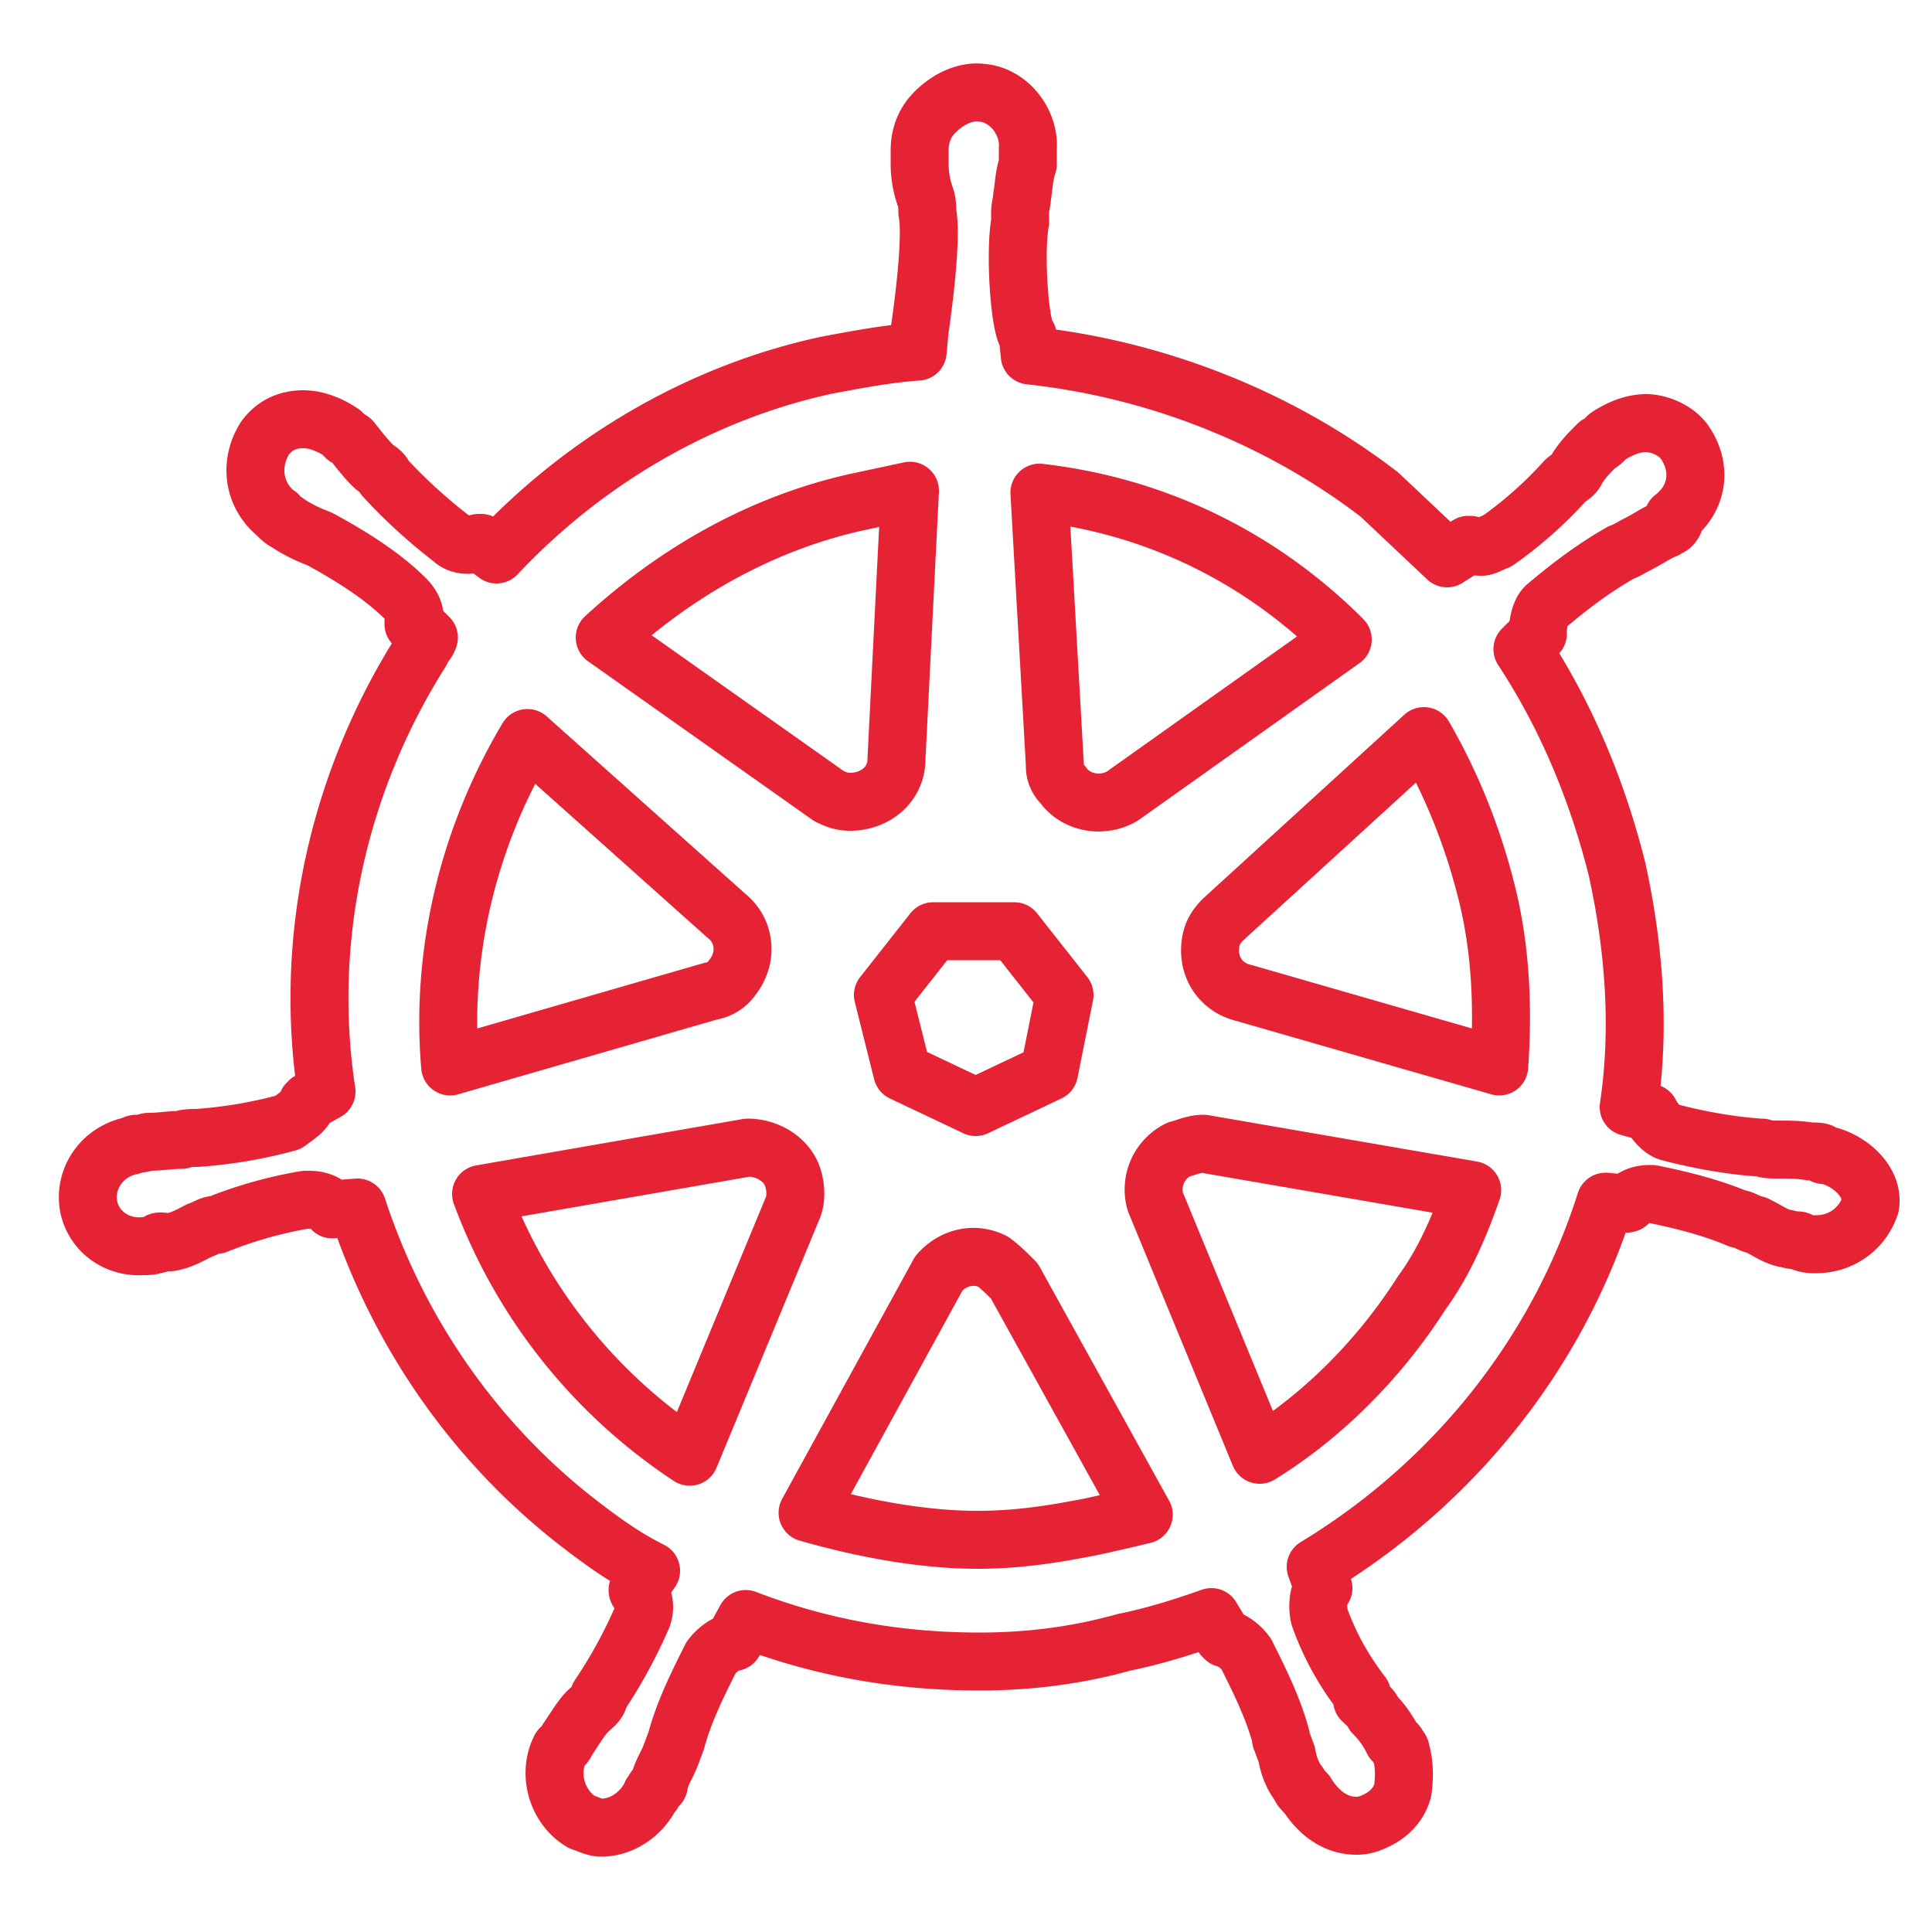 <svg width="50" height="50" fill="none" ><path d="M47.3 29.9c-.05 0-.15 0-.15-.05s-.15-.05-.3-.05c-.3-.05-.55-.05-.85-.05-.15 0-.3 0-.4-.05h-.05c-.75-.05-1.6-.2-2.35-.4-.2-.05-.4-.3-.5-.5h0l-.55-.15c.3-2 .15-4.1-.3-6.15-.5-2-1.3-3.95-2.45-5.7l.4-.4v-.05c0-.2.05-.5.2-.65.65-.55 1.25-1 1.95-1.4.15-.05.3-.15.4-.2.3-.15.5-.3.75-.4.05-.05.15-.05.2-.15.05-.05 0-.05 0-.15.65-.5.75-1.3.3-1.95-.2-.3-.65-.5-1-.5s-.7.15-1 .35l-.05.05c-.05.05-.15.15-.2.15-.2.2-.4.4-.55.65-.05.15-.2.2-.3.3A10.48 10.48 0 0 1 38.75 14c-.15.05-.3.15-.4.15-.05 0-.2 0-.3-.05H38l-.55.35-1.75-1.65c-2.6-2-5.8-3.25-9.05-3.6l-.05-.5c-.2-.15-.35-2.1-.2-2.95V5.5c0-.15.05-.3.05-.4.05-.3.05-.55.15-.85v-.4c.05-.7-.5-1.4-1.2-1.45-.4-.05-.85.15-1.2.5-.3.3-.4.65-.4 1v.35a2.54 2.54 0 0 0 .15.85c.05.15.05.3.05.4.15.75-.2 3.05-.2 3.05l-.05.55c-.75.05-1.55.2-2.35.35-3.25.7-6.25 2.45-8.55 4.9l-.4-.3h-.05c-.05 0-.15.05-.3.05s-.3-.05-.4-.15c-.65-.5-1.25-1.05-1.75-1.6-.05-.15-.2-.2-.3-.3-.2-.2-.35-.4-.55-.65-.05-.05-.15-.05-.2-.15l-.05-.05c-.3-.2-.65-.35-1-.35-.4 0-.75.15-1 .5-.4.65-.3 1.45.3 1.95.05 0 .05.05.05.05s.15.15.2.15c.2.15.5.3.75.4.15.05.3.15.4.2.7.4 1.4.85 1.95 1.4.15.15.3.4.2.65v-.05l.4.4c-.05.15-.15.2-.2.35-2.15 3.4-3.05 7.45-2.45 11.4L8 28.5c0 .05-.05.05-.05.05-.05.2-.3.35-.5.5a12.15 12.15 0 0 1-2.35.4c-.15 0-.3 0-.4.05-.3 0-.55.05-.85.05-.05 0-.15.05-.3.05-.05 0-.05 0-.15.05-.75.15-1.25.85-1.1 1.6.15.65.75 1.05 1.4 1 .15 0 .2 0 .35-.05.05 0 .05 0 .05-.05s.2 0 .3 0c.3-.05.55-.2.75-.3.15-.05.3-.15.4-.15h.05a11.13 11.13 0 0 1 2.3-.65H8c.2 0 .4.05.55.2.05 0 .05.05.05.05l.65-.05c1.05 3.2 3 6.05 5.7 8.15.65.5 1.2.9 1.9 1.25l-.35.5c0 .05.05.05.05.05.15.2.15.5.05.7a12.81 12.81 0 0 1-1.1 2v.05c-.05.15-.15.2-.3.35s-.3.4-.5.7c-.05.05-.05.15-.15.2 0 0 0 .05-.05.05-.35.7-.05 1.55.55 1.9.15.05.35.15.5.15.55 0 1.05-.35 1.3-.85 0 0 0-.05.05-.05 0-.05.05-.15.15-.2.05-.3.2-.5.3-.75l.15-.4c.2-.75.55-1.45.9-2.15.15-.2.35-.35.55-.4.05 0 .05 0 .05-.05l.3-.55c1.95.75 3.95 1.1 6.05 1.1 1.25 0 2.5-.15 3.75-.5.75-.15 1.55-.4 2.25-.65l.3.5c.05 0 .05 0 .05.05.2.05.4.2.55.4.35.7.7 1.4.9 2.15V45l.15.4c.05.3.15.55.3.75.05.05.05.15.15.2 0 0 0 .05.05.05.3.5.75.85 1.3.85.2 0 .35-.05.55-.15.3-.15.55-.4.65-.75.05-.35.05-.7-.05-1.05 0-.05-.05-.05-.05-.05 0-.05-.05-.15-.15-.2a2.51 2.51 0 0 0-.5-.7c-.05-.15-.15-.2-.3-.35v-.15c-.5-.65-.85-1.3-1.1-2-.05-.2-.05-.5.05-.7 0-.05.05-.05.05-.05l-.2-.55c3.55-2.15 6.25-5.5 7.5-9.45l.55.05c.05 0 .05-.05.05-.05.15-.15.35-.2.55-.2h.05c.75.15 1.55.35 2.25.65h.05c.15.05.3.15.4.15.3.15.5.3.75.35.05 0 .15.05.3.05.05 0 .05 0 .15.05a.85.85 0 0 0 .35.05c.65 0 1.2-.4 1.4-1 .1-.6-.5-1.15-1.1-1.3zm-20.15-2.15l-1.9.9-1.9-.9-.5-2 1.3-1.65h2.1l1.3 1.65-.4 2zM38.5 23.2c.35 1.45.4 2.95.3 4.4l-6.6-1.9c-.65-.15-1-.75-.85-1.4.05-.2.15-.35.3-.5l5.2-4.75c.75 1.3 1.3 2.7 1.65 4.15zm-3.75-6.65l-5.7 4.05c-.5.3-1.2.2-1.55-.3a.64.64 0 0 1-.2-.5l-.4-7.05c3.05.35 5.75 1.7 7.85 3.8zM22.15 13l1.4-.3-.35 6.95c0 .65-.55 1.1-1.2 1.1-.2 0-.35-.05-.55-.15l-5.8-4.1c1.85-1.7 4.05-2.95 6.5-3.5zm-8.5 6.1l5.15 4.6c.5.4.55 1.1.15 1.6a.82.82 0 0 1-.55.35l-6.75 1.95c-.25-2.9.45-5.9 2-8.5zm-1.2 11.8l6.9-1.2c.55 0 1.1.35 1.2.9.05.2.05.5-.05.7l-2.65 6.4a13.93 13.93 0 0 1-5.4-6.8zm15.85 8.6c-1 .2-1.95.35-3 .35-1.45 0-3-.3-4.4-.7l3.4-6.2c.35-.4.9-.55 1.4-.3.2.15.35.3.55.5l3.35 6.05c-.4.1-.85.2-1.3.3zm8.5-6.05c-1.05 1.65-2.5 3.15-4.2 4.2l-2.7-6.55a1.15 1.15 0 0 1 .6-1.35c.2-.05.4-.15.65-.15l6.95 1.2c-.35 1-.75 1.9-1.3 2.65z" stroke="#e62334" stroke-width="1.5" stroke-miterlimit="10" stroke-linejoin="round"/></svg>

